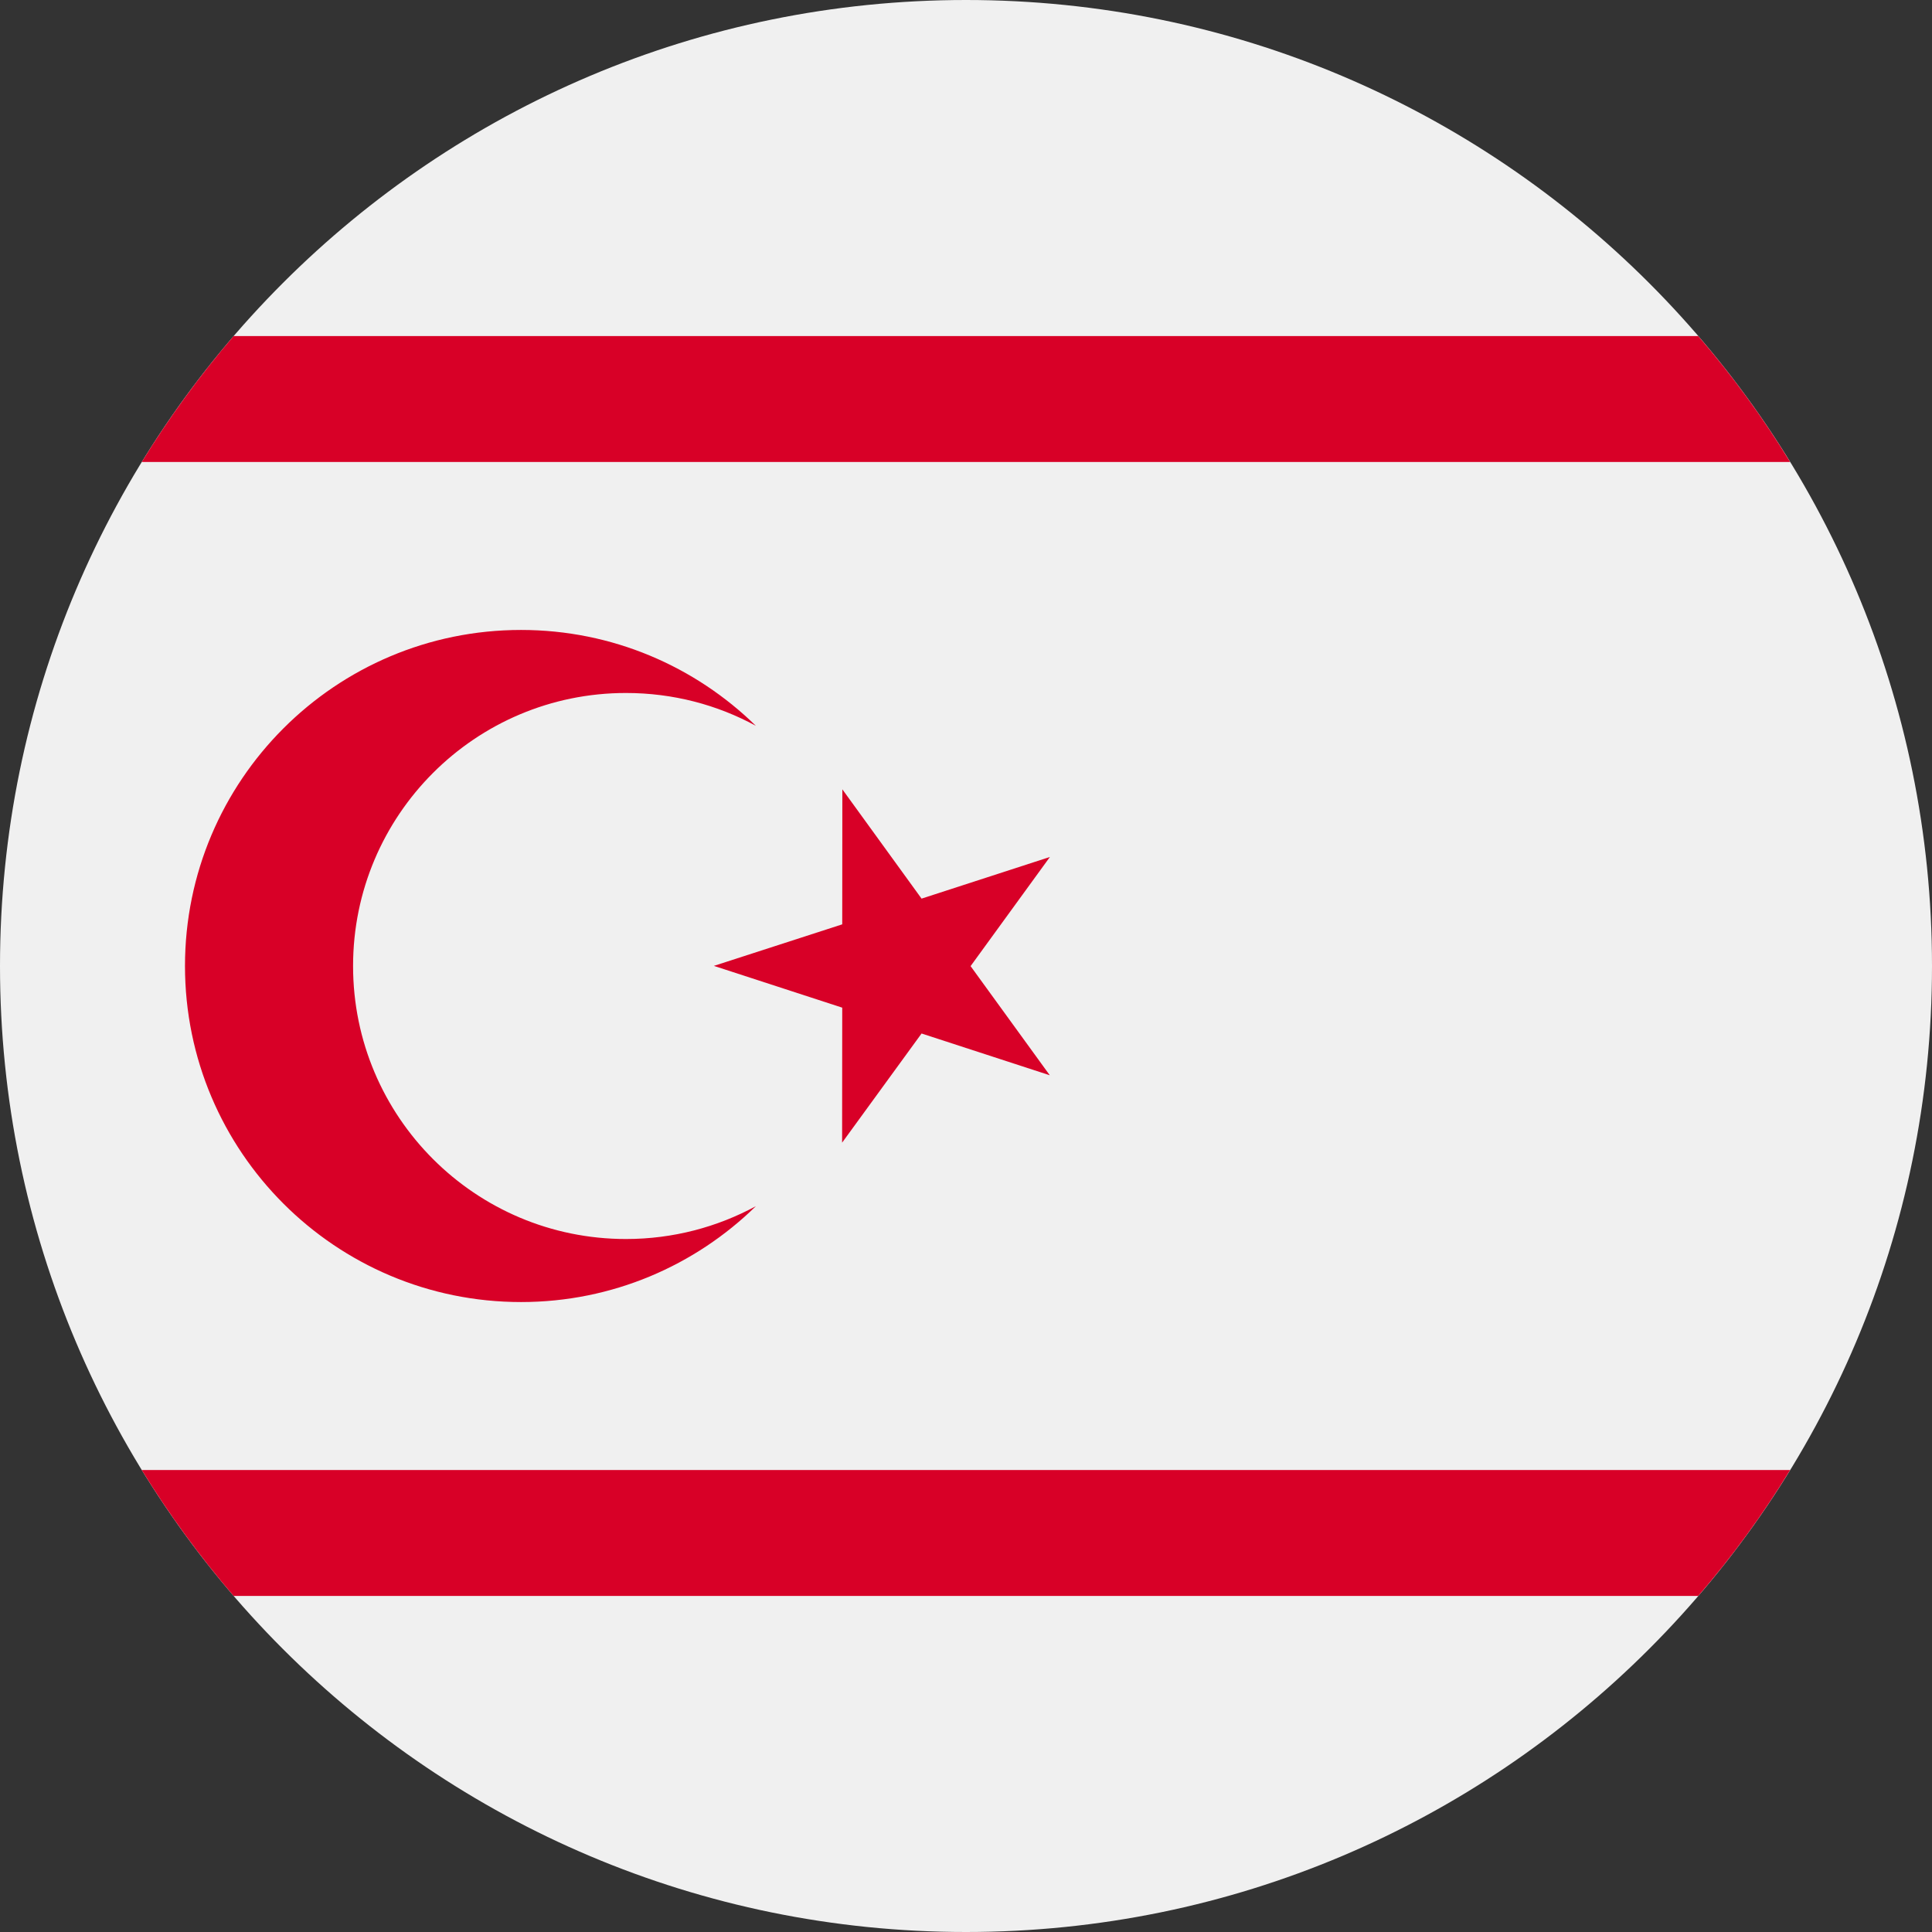 <svg width="16" height="16" viewBox="0 0 16 16" fill="none" xmlns="http://www.w3.org/2000/svg">
<rect x="0" y="0" width="16" height="16" fill="#333333" stroke="none"/>
<g clip-path="url(#clip0_6774_62694)">
<path d="M8 16C12.418 16 16 12.418 16 8C16 3.582 12.418 0 8 0C3.582 0 0 3.582 0 8C0 12.418 3.582 16 8 16Z" fill="#F0F0F0"/>
<path d="M1.935 2.783C1.655 3.109 1.4 3.458 1.174 3.826H14.825C14.6 3.458 14.345 3.109 14.064 2.783H1.935Z" fill="#D80027"/>
<path d="M1.935 13.217H14.064C14.345 12.891 14.6 12.542 14.825 12.174H1.174C1.4 12.542 1.655 12.891 1.935 13.217Z" fill="#D80027"/>
<path d="M6.976 6.537L7.632 7.442L8.695 7.097L8.038 8.001L8.694 8.905L7.632 8.559L6.974 9.463L6.975 8.345L5.912 7.999L6.975 7.655L6.976 6.537Z" fill="#D80027"/>
<path d="M5.184 10.261C3.936 10.261 2.924 9.249 2.924 8C2.924 6.751 3.936 5.739 5.184 5.739C5.574 5.739 5.94 5.837 6.26 6.011C5.758 5.52 5.072 5.217 4.315 5.217C2.778 5.217 1.532 6.463 1.532 8C1.532 9.537 2.778 10.783 4.315 10.783C5.072 10.783 5.758 10.48 6.26 9.989C5.94 10.162 5.574 10.261 5.184 10.261Z" fill="#D80027"/>
</g>
<defs>
<clipPath id="clip0_6774_62694">
<rect width="16" height="16" fill="white"/>
</clipPath>
</defs>
</svg>
